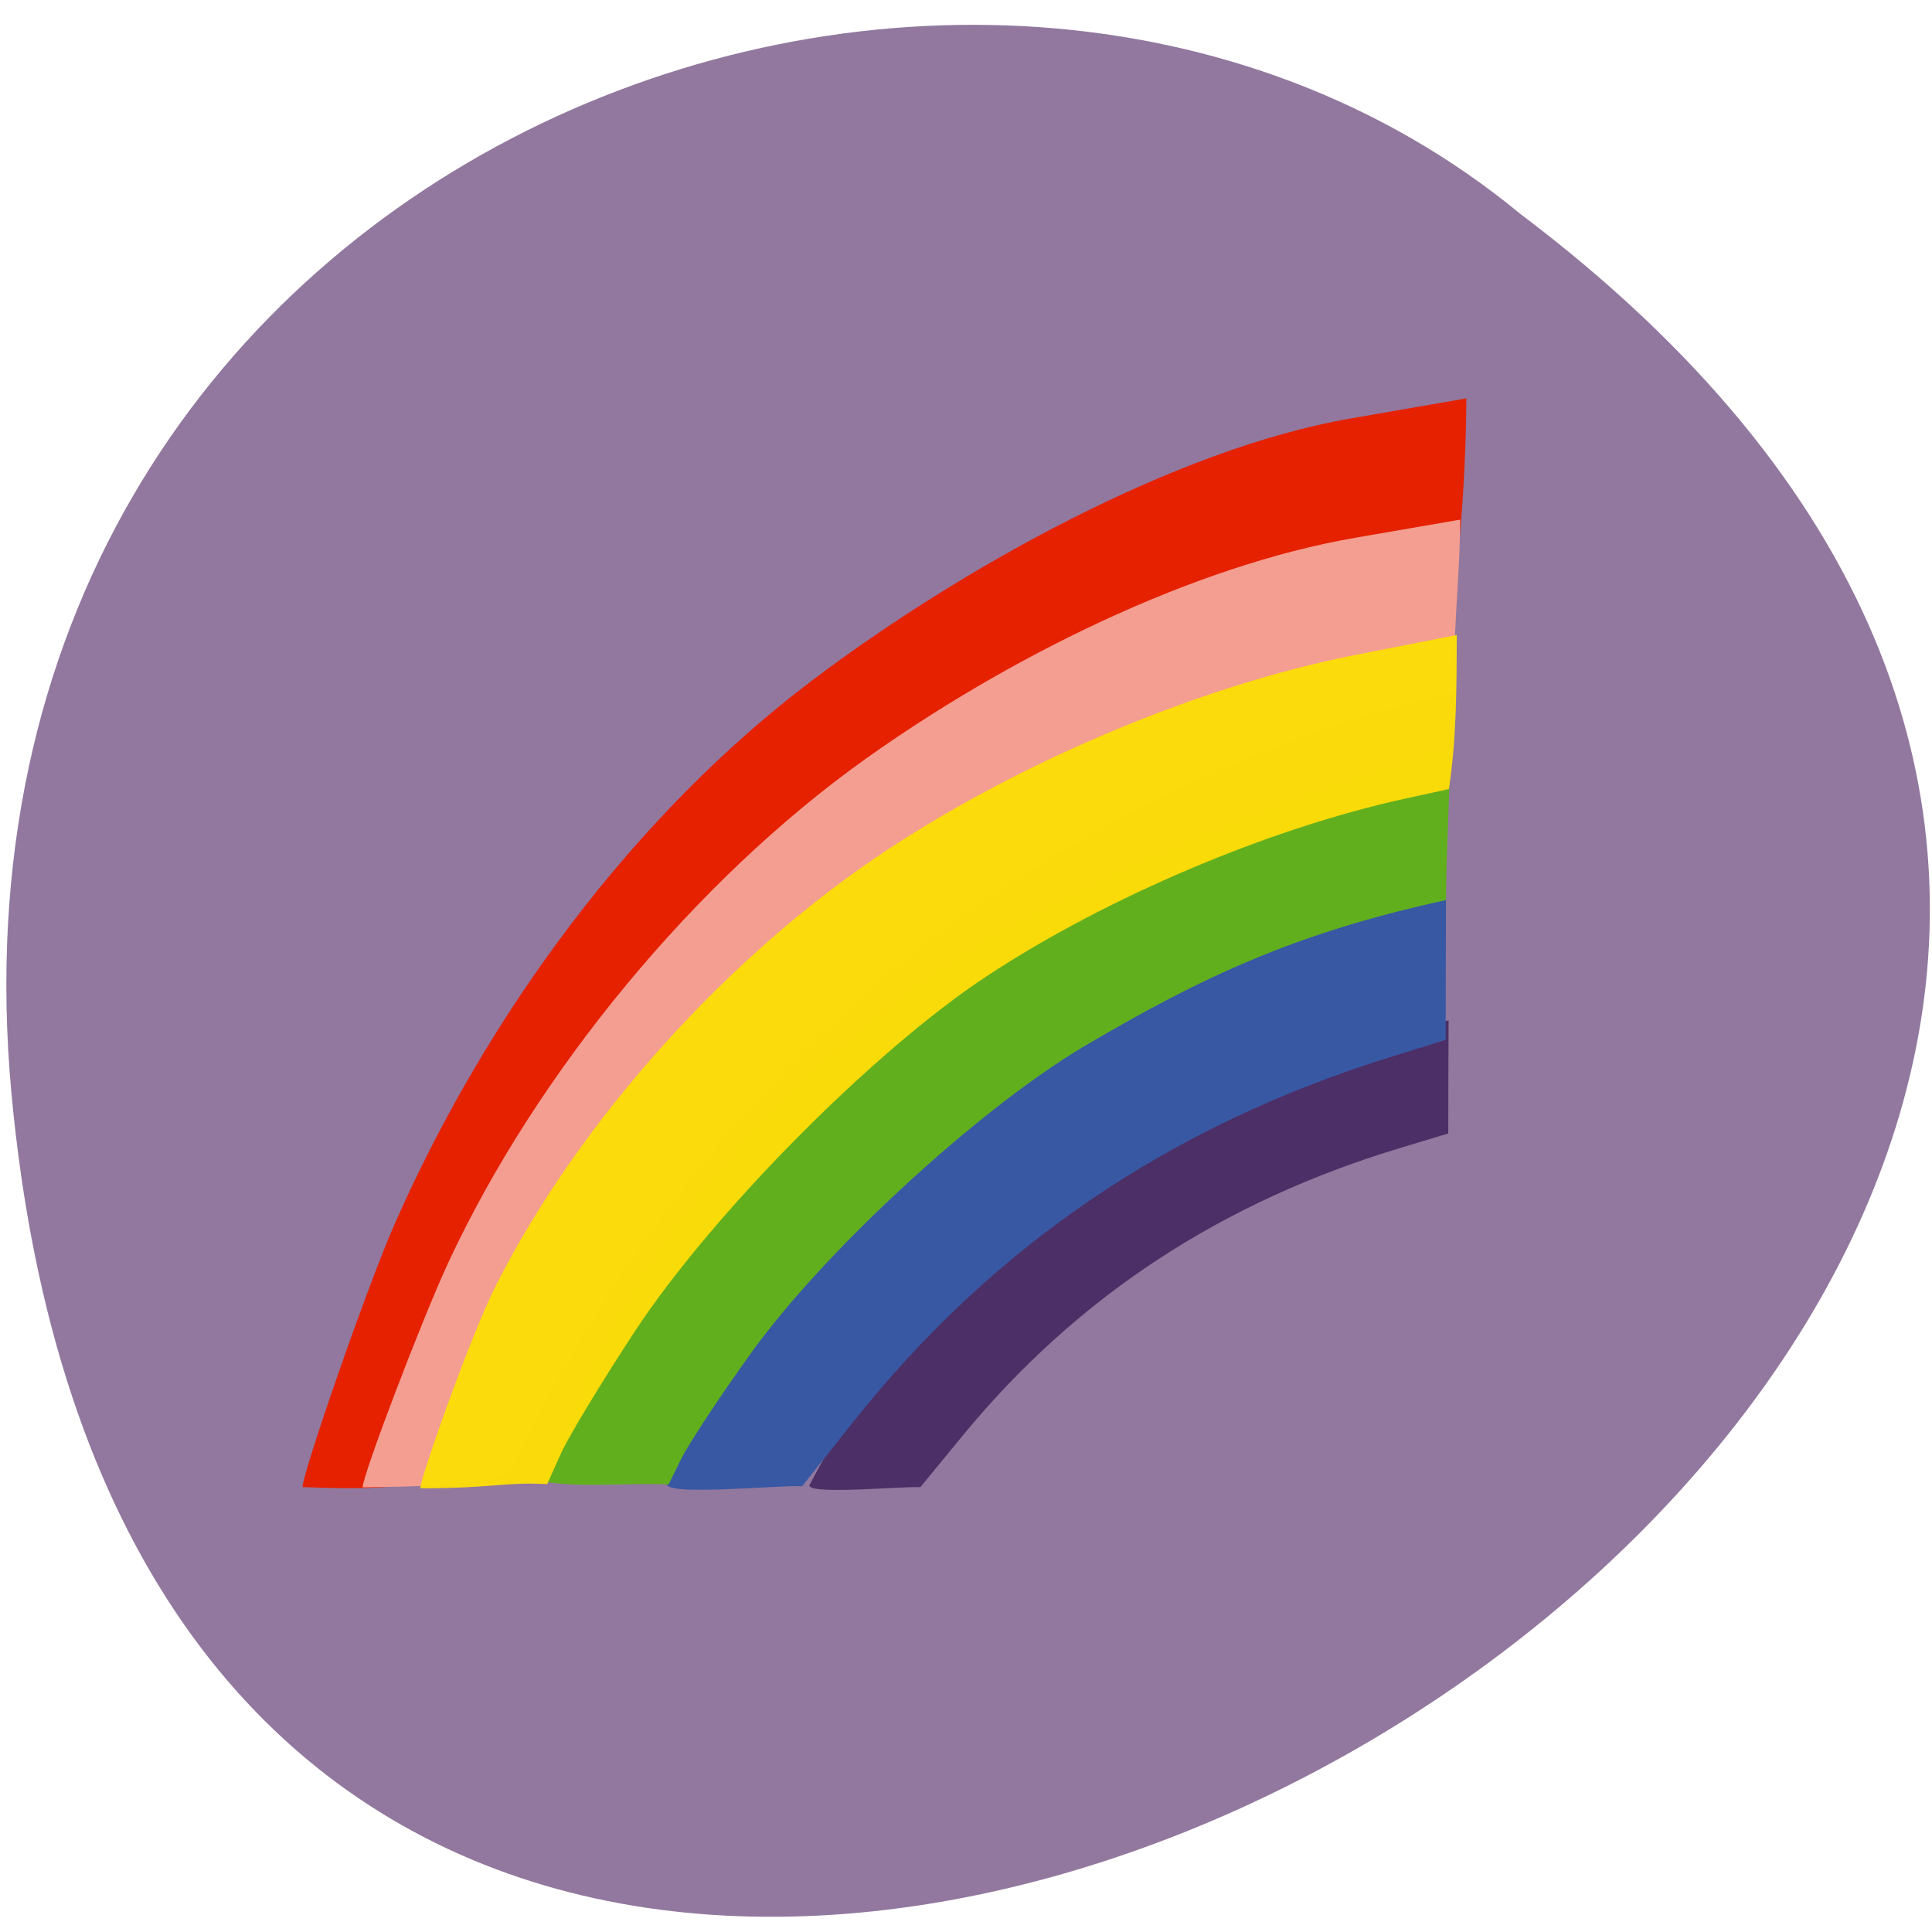 <svg xmlns="http://www.w3.org/2000/svg" viewBox="0 0 48 48"><path d="m 0.285 27.17 c 4.207 45.33 73.07 4.98 37.492 -21.852 c -13.719 -11.328 -39.656 -1.465 -37.492 21.852" fill="#92789e"/><path d="m 22.336 33.457 c 0.855 -1.141 3.723 -3.809 5.01 -4.656 c 2.461 -1.617 5.098 -2.691 8.277 -3.375 l 0.367 -0.074 c -0.004 0.934 -0.008 1.871 -0.008 2.809 l -1.156 0.348 c -4.473 1.344 -8.07 3.707 -10.91 7.16 l -1.051 1.281 c -0.402 -0.035 -2.988 0.219 -2.738 -0.082 c 0.836 -1.594 1.48 -2.422 2.207 -3.41" fill="#4c2f66"/><path d="m 19.285 32.523 c 1.039 -1.441 4.539 -4.805 6.109 -5.875 c 2.996 -2.043 6.215 -3.398 10.09 -4.262 l 0.441 -0.098 c -0.004 1.184 -0.004 2.363 -0.008 3.547 l -1.406 0.438 c -5.453 1.703 -9.84 4.684 -13.301 9.04 l -1.281 1.613 c -0.492 -0.043 -3.648 0.281 -3.34 -0.102 c 1.02 -2.02 1.805 -3.055 2.691 -4.305" fill="#3858a4"/><path d="m 13.527 36.816 c 0 -0.23 1.305 -3.109 1.887 -4.168 c 1.953 -3.535 5.465 -7.102 9.199 -9.344 c 4.387 -2.309 6.965 -3.352 11.43 -4.727 c -0.047 1.582 -0.109 2.547 -0.117 3.785 c -3.758 0.82 -6.082 1.914 -9.05 3.668 c -2.641 1.59 -6.426 5.086 -8.23 7.605 c -0.758 1.055 -1.523 2.219 -1.707 2.582 l -0.328 0.664 c -1.016 -0.047 -2.102 0.086 -3.086 -0.066" fill="#62af1e"/><path d="m 7.516 36.945 c 0 -0.344 1.59 -4.945 2.281 -6.516 c 2.313 -5.262 5.98 -10.211 10.406 -13.543 c 3.668 -2.766 8.988 -5.73 13.348 -6.488 l 2.879 -0.5 c 0 1.676 -0.148 3.508 -0.293 4.758 l -1.215 0.305 c -9.363 2.777 -16.566 8.863 -21.297 16.938 c -0.902 1.57 -1.746 3.156 -2.406 4.828 c -1.238 0.23 -2.02 0.289 -3.703 0.219" fill="#e52100"/><g fill-opacity="0.996"><path d="m 9.01 36.953 c 0 -0.309 1.469 -4.164 2.125 -5.578 c 2.199 -4.734 6.148 -9.508 10.352 -12.508 c 3.488 -2.488 8.09 -4.805 12.215 -5.512 l 2.574 -0.445 c 0 1.508 -0.215 3.043 -0.117 4.273 c -9.168 2.133 -16.629 7.824 -21.387 15.512 c -0.852 1.414 -1.715 2.969 -1.918 3.457 c -0.102 0.762 -1.754 0.762 -3.844 0.801" fill="#f49f92"/><path d="m 10.441 36.988 c 0 -0.27 1.25 -3.805 1.875 -5.04 c 2.078 -4.117 5.816 -8.27 9.797 -10.879 c 3.301 -2.164 7.688 -4.03 11.559 -4.797 l 2.52 -0.496 c 0 1.309 -0.008 2.621 -0.195 3.828 l -1.09 0.238 c -3.387 0.742 -7.418 2.453 -10.379 4.402 c -2.813 1.848 -6.848 5.922 -8.77 8.855 c -0.805 1.227 -1.625 2.582 -1.816 3 l -0.348 0.773 c -1.082 -0.055 -1.316 0.102 -3.152 0.105" fill="#fbdb0a"/></g></svg>
